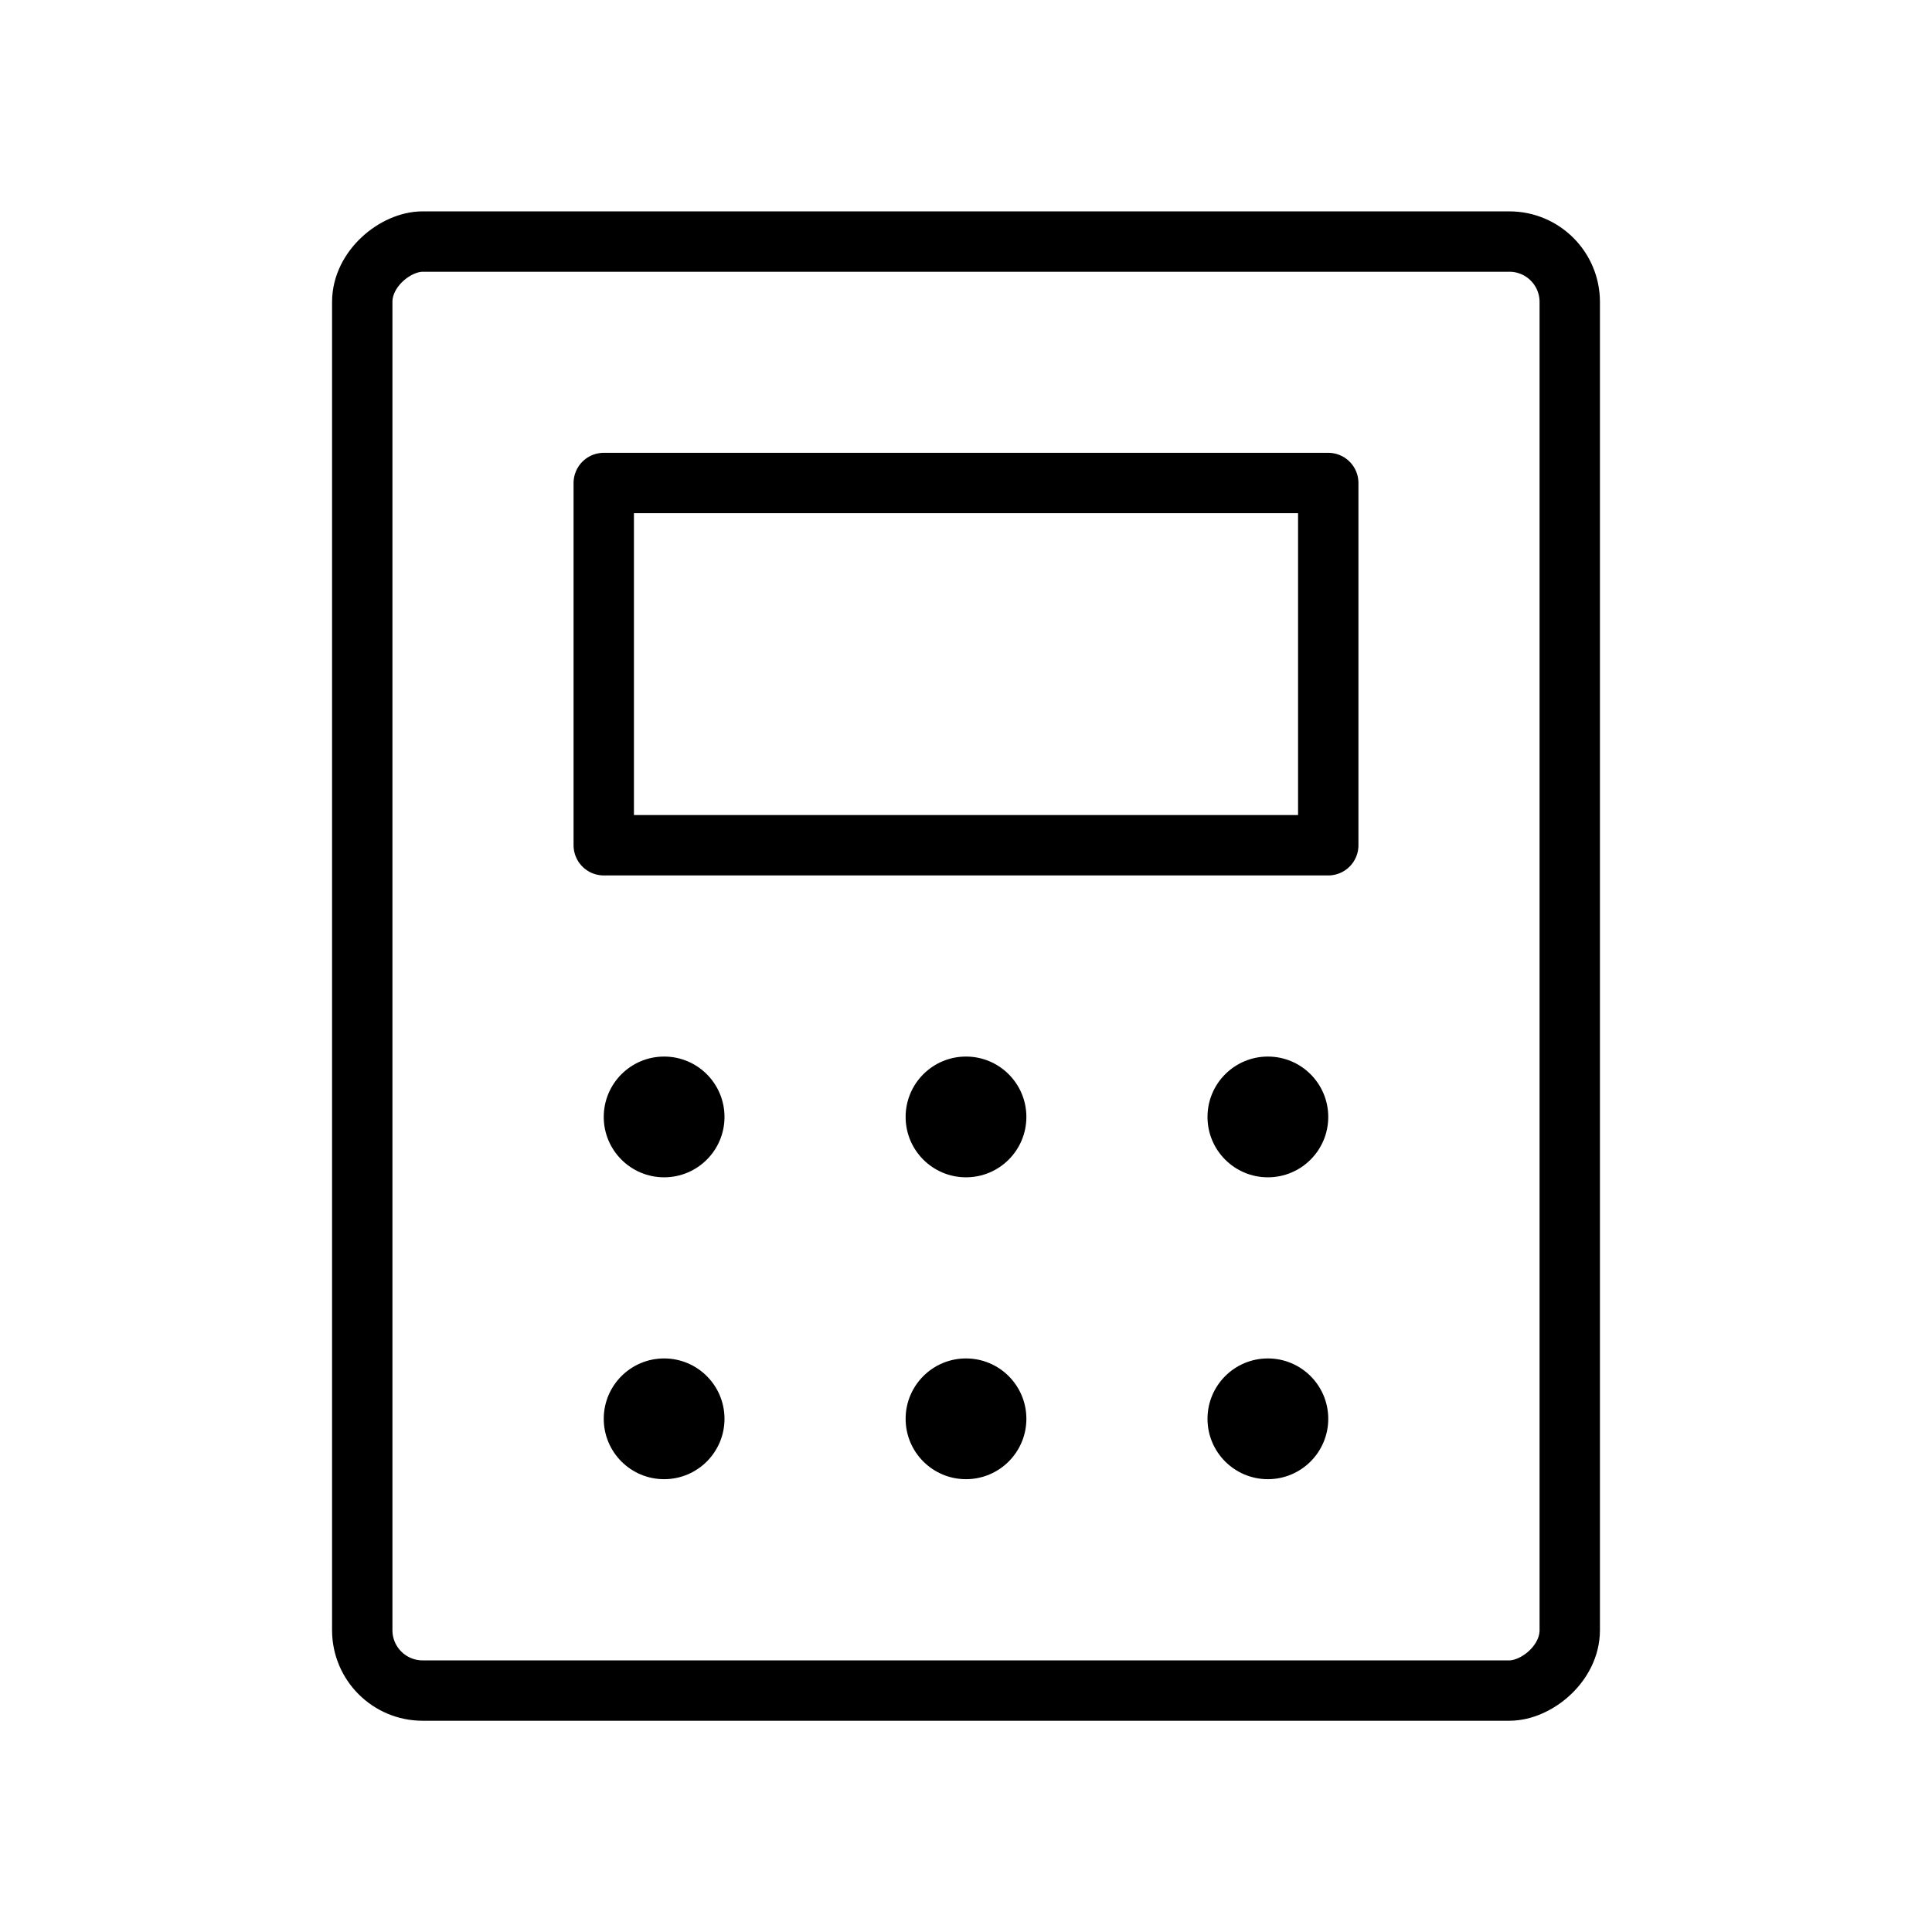 <svg id="Raw" xmlns="http://www.w3.org/2000/svg" viewBox="0 0 256 256">
  <rect width="256" height="256" fill="none"/>
  <rect x="80" y="64" width="96" height="48" stroke-width="8" stroke="#000" stroke-linecap="round" stroke-linejoin="round" fill="none"/>
  <rect x="32" y="48.008" width="192" height="160" rx="8" transform="translate(256.008 0.008) rotate(90)" stroke-width="8" stroke="#000" stroke-linecap="round" stroke-linejoin="round" fill="none"/>
  <circle cx="88" cy="148" r="8"/>
  <circle cx="128" cy="148" r="8"/>
  <circle cx="168" cy="148" r="8"/>
  <circle cx="88" cy="188" r="8"/>
  <circle cx="128" cy="188" r="8"/>
  <circle cx="168" cy="188" r="8"/>
</svg>
